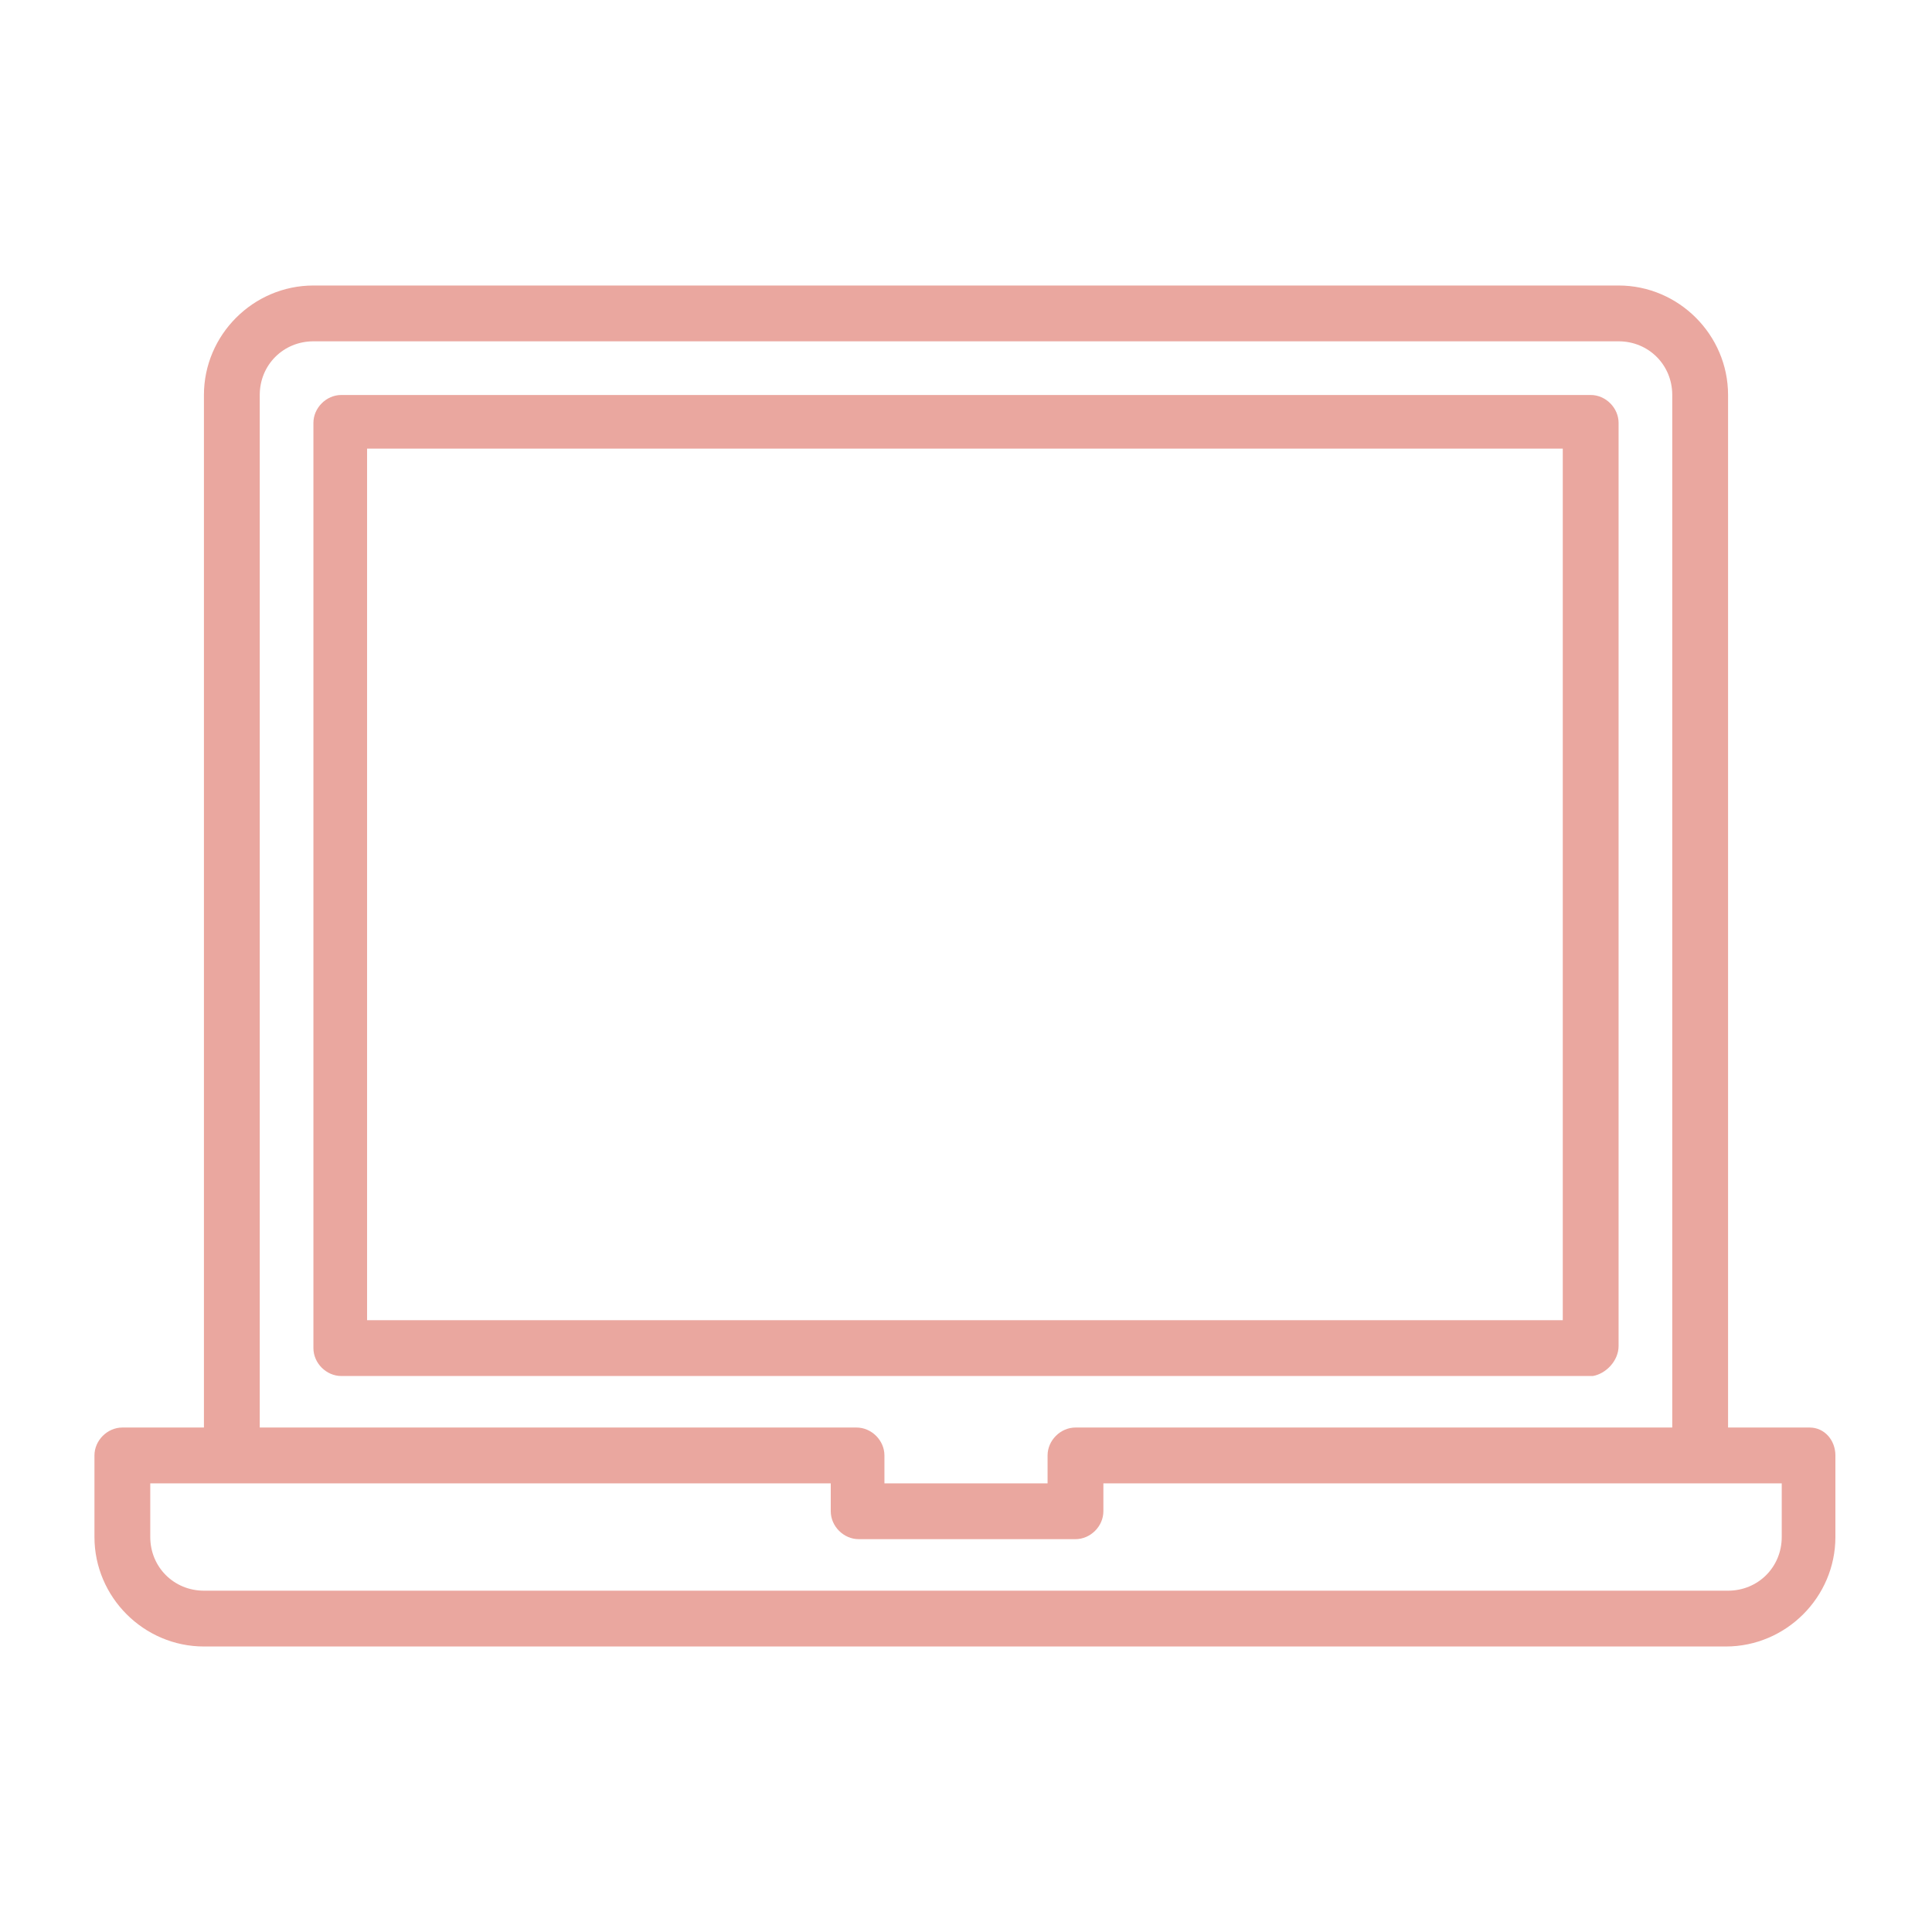 <?xml version="1.0" encoding="utf-8"?>
<!-- Generator: Adobe Illustrator 24.1.2, SVG Export Plug-In . SVG Version: 6.00 Build 0)  -->
<svg version="1.1" id="Capa_1" xmlns="http://www.w3.org/2000/svg" xmlns:xlink="http://www.w3.org/1999/xlink" x="0px" y="0px"
	 viewBox="0 0 90 90" style="enable-background:new 0 0 90 90;" xml:space="preserve">
<style type="text/css">
	.st0{fill:#FFFFFF;}
	.st1{opacity:0.7;fill:#EAA79F;}
	.st2{fill:#EAA79F;}
	.st3{fill:#F2F2F2;}
	.st4{fill:#F5D3CF;}
	.st5{fill:none;stroke:#FFFFFF;stroke-width:3;stroke-miterlimit:10;}
	.st6{fill:none;stroke:#FFFFFF;stroke-width:2;stroke-miterlimit:10;}
	.st7{fill-rule:evenodd;clip-rule:evenodd;fill:#FFFFFF;}
	.st8{opacity:0.2;clip-path:url(#SVGID_2_);}
	.st9{fill:none;stroke:#EAA79F;stroke-width:2.189;stroke-linecap:round;stroke-linejoin:round;stroke-miterlimit:10;}
	.st10{fill:none;stroke:#EAA79F;stroke-width:3.128;stroke-linecap:round;stroke-linejoin:round;stroke-miterlimit:10;}
	.st11{fill:#393B50;}
	.st12{fill:#9A9AA0;}
	.st13{fill:#F4F4F4;}
	.st14{fill:#FFDDD4;}
	.st15{opacity:0.8;}
	.st16{opacity:0.2;}
	.st17{fill:#FFFFFF;stroke:#AFAFAF;stroke-width:0.439;stroke-miterlimit:10;}
	.st18{fill:#FFFFFF;stroke:#AFAFAF;stroke-width:0.681;stroke-miterlimit:10;}
	.st19{fill:none;}
	.st20{clip-path:url(#SVGID_6_);}
</style>
<g>
	<g>
		<path class="st2" d="M75.4,62.7V19.7c0-0.7-0.6-1.3-1.3-1.3H15.9c-0.7,0-1.3,0.6-1.3,1.3v43.1c0,0.7,0.6,1.3,1.3,1.3h58.3
			C74.8,64,75.4,63.4,75.4,62.7z M72.9,61.5H17.1V20.9h55.7V61.5z"/>
		<path class="st2" d="M84.3,66.5h-3.8V18.4c0-2.8-2.3-5.1-5.1-5.1H14.6c-2.8,0-5.1,2.3-5.1,5.1v48.1H5.7c-0.7,0-1.3,0.6-1.3,1.3
			v3.8c0,2.8,2.3,5.1,5.1,5.1h70.9c2.8,0,5.1-2.3,5.1-5.1v-3.8C85.5,67.1,85,66.5,84.3,66.5z M12.1,18.4c0-1.4,1.1-2.5,2.5-2.5h60.8
			c1.4,0,2.5,1.1,2.5,2.5v48.1H50.1c-0.7,0-1.3,0.6-1.3,1.3v1.3h-7.6v-1.3c0-0.7-0.6-1.3-1.3-1.3H12.1V18.4z M83,71.6
			c0,1.4-1.1,2.5-2.5,2.5H9.5C8.1,74.1,7,73,7,71.6v-2.5h31.7v1.3c0,0.7,0.6,1.3,1.3,1.3h10.1c0.7,0,1.3-0.6,1.3-1.3v-1.3H83V71.6z"
			/>
	</g>
</g>
</svg>
